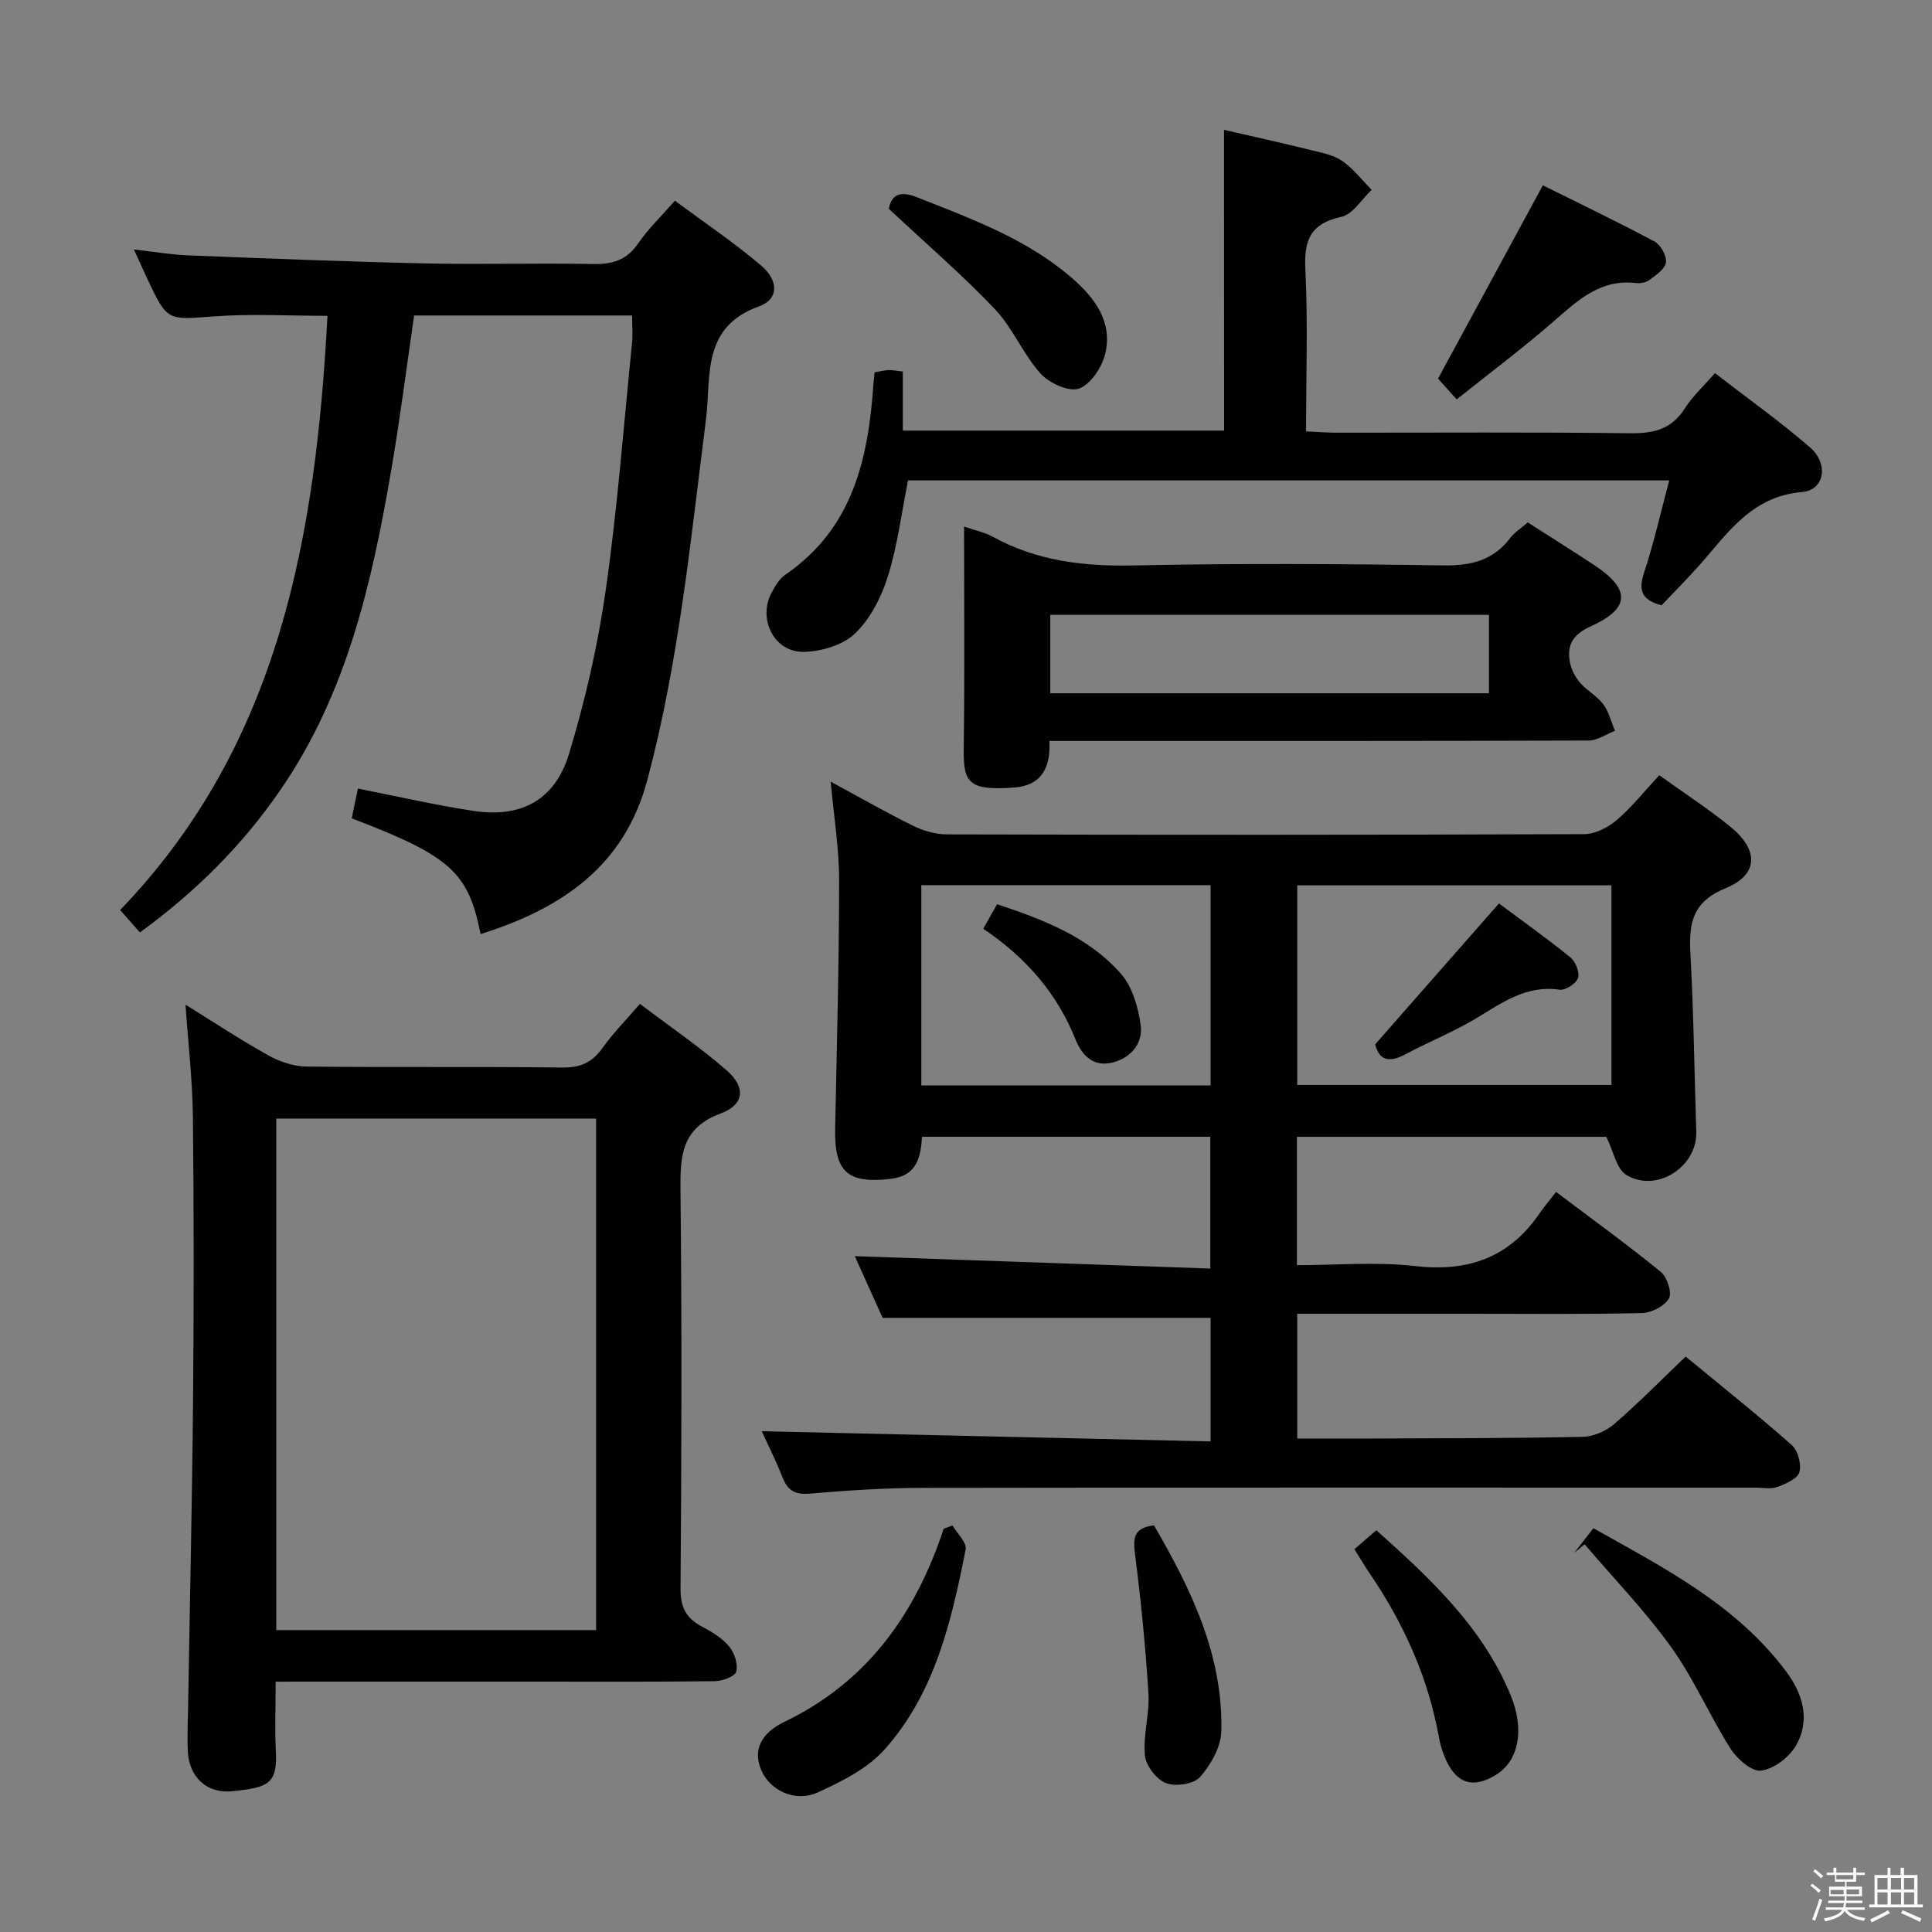 <svg enable-background="new 0 0 400 400" viewBox="0 0 400 400" xmlns="http://www.w3.org/2000/svg"><rect x="0" y="0" width="400" height="400" fill="#808080" stroke="none"/><path d="m374.8 390.4.4-.4c.7.5 1.3 1 1.8 1.4l-.5.5c-.5-.6-1.1-1.1-1.7-1.5zm1 7.3-.6-.3c.5-1.4 1.1-2.8 1.5-4.3.2.1.4.2.6.3-.5 1.3-1 2.8-1.5 4.3zm-.4-10.3.4-.4c.4.3 1 .8 1.7 1.4l-.5.5c-.4-.5-1-1-1.6-1.5zm2.5.3h1.7v-1h.6v1h3.5v-1h.6v1h1.8v.5h-1.8v1.4h-2v1h3.2v2h-3.2v.9h3.3v.5h-3.4c0 .3-.1.6-.1.9h4v.5h-3.7c.7.9 1.9 1.5 3.8 1.7-.1.2-.2.4-.3.6-2.1-.4-3.5-1.1-4-2.1-.4 1-1.8 1.7-4 2.2-.1-.2-.2-.4-.3-.6 2.1-.4 3.4-1 3.8-1.8h-3.4v-.5h3.6c.1-.3.1-.6.2-.9h-3.3v-.5h3.4c0-.3 0-.6 0-.9h-3.2v-2h3.3v-1h-2.1v-1.4h-1.7v-.5zm1.1 3.5v1h2.7c0-.3 0-.4 0-.4 0-.2 0-.2 0-.2 0-.1 0-.2 0-.3h-2.7zm1.2-3v.9h3.5v-.9zm4.7 3h-2.6v.6.4h2.6z" fill="#fbfafc"/><path d="m393.6 386.7h.6v1.5h2.8v6.1h1.1v.6h-11.1v-.6h1.1v-6.1h2.7v-1.5h.6v1.5h2.1v-1.5zm-2.7 8.8.4.6c-1.2.6-2.5 1.3-3.8 1.9-.1-.2-.2-.4-.3-.6 1.2-.6 2.5-1.2 3.7-1.9zm-2.2-6.7v2.4h2.1v-2.4zm0 3v2.5h2.1v-2.5zm2.8-3v2.4h2.1v-2.4zm0 3v2.5h2.1v-2.5zm6 6.1c-1.4-.7-2.7-1.3-3.9-1.8l.3-.6c1.5.6 2.7 1.2 3.9 1.7zm-1.2-9.1h-2.1v2.4h2.1zm-2.1 3v2.5h2.1v-2.5z" fill="#fbfafc"/><g fill="#010100"><path d="m171.98 161.83c5.96 3.22 11.41 6.35 17.03 9.12 2.14 1.05 4.69 1.8 7.06 1.8 43.99.11 87.98.12 131.97-.05 2.28-.01 4.94-1.42 6.75-2.97 3.12-2.68 5.72-5.98 8.74-9.23 5.12 3.68 10.15 6.94 14.78 10.71 5.87 4.79 5.78 9.89-1.03 12.68-6.89 2.82-7.64 7.23-7.3 13.49.68 12.29.81 24.61 1.22 36.91.24 7.27-8.22 12.79-14.51 8.95-2-1.22-2.58-4.76-4.12-7.87-20.59 0-42.16 0-64.06 0v26.57c8.2 0 16.38-.74 24.37.18 10.9 1.25 19.43-1.62 25.72-10.7 1.04-1.51 2.23-2.91 3.57-4.64 7.77 5.86 14.9 11.01 21.69 16.56 1.31 1.07 2.36 4.34 1.67 5.5-.94 1.6-3.63 2.98-5.6 3.02-11.99.27-23.99.14-35.99.14-11.66 0-23.31 0-35.36 0v25.83c5.13 0 10.38.02 15.63 0 14.49-.07 28.99-.04 43.48-.35 2.21-.05 4.8-1.17 6.49-2.63 5.02-4.33 9.67-9.07 14.82-13.99 7.46 6.16 14.87 12.05 21.95 18.31 1.29 1.14 2.06 4 1.59 5.63-.4 1.38-2.85 2.43-4.59 3.07-1.32.49-2.96.13-4.46.13-57.49 0-114.97-.04-172.46.05-7.81.01-15.63.53-23.41 1.19-3.06.26-4.56-.67-5.63-3.41-1.38-3.52-3.09-6.91-4.28-9.51 30.86.7 61.7 1.4 92.93 2.11 0-9.2 0-17.44 0-25.58-22.39 0-44.9 0-67.9 0-1.76-3.9-3.86-8.55-5.77-12.78 24.49.86 48.82 1.71 73.61 2.57 0-9.58 0-18.28 0-27.28-19.76 0-39.52 0-59.69 0-.26 4.1-.97 8.05-6.42 8.7-8.96 1.07-11.74-1.38-11.56-10.42.35-17.14.81-34.28.82-51.42 0-6.59-1.09-13.18-1.75-20.39zm96.6 21.47v41.33h65.05c0-13.95 0-27.53 0-41.33-21.74 0-43.17 0-65.05 0zm-77.83 41.42h59.89c0-13.96 0-27.65 0-41.46-20.09 0-39.82 0-59.89 0z"/><path d="m57.07 348.17c0 5.35-.19 9.85.04 14.33.36 6.88-1.58 7.55-8.87 8.35-5.4.6-9.07-2.91-9.34-8.15-.17-3.32.01-6.66.06-9.99.34-20.96.82-41.92 1.01-62.88.17-19.48.18-38.97-.03-58.46-.08-7.6-.97-15.19-1.53-23.36 5.75 3.56 11.34 7.26 17.18 10.51 2.34 1.3 5.21 2.27 7.85 2.3 17.65.2 35.31-.02 52.96.2 3.75.05 6.2-1.04 8.34-4.05 2.2-3.09 4.9-5.81 7.75-9.13 6.15 4.66 12.32 8.87 17.93 13.74 4 3.47 3.74 7.11-1.18 8.94-8.19 3.04-8.43 8.8-8.35 15.97.29 27.48.22 54.96.01 82.44-.03 3.91 1.2 6.16 4.5 7.88 2.04 1.06 4.15 2.36 5.58 4.09 1.09 1.32 1.86 3.66 1.45 5.19-.27 1.01-2.87 1.96-4.44 1.98-12.32.16-24.65.09-36.97.09-15.99 0-31.98 0-47.97 0-1.81.01-3.6.01-5.98.01zm.13-10.68h66.22c0-35.54 0-70.75 0-105.9-22.3 0-44.2 0-66.22 0z"/><path d="m28.97 193.05c-1.37-1.55-2.55-2.89-4.1-4.64 33.03-34.28 40.52-77.52 42.93-123.02-7.91 0-15.69-.45-23.39.11-9.75.72-9.73 1.08-13.83-7.61-.84-1.78-1.64-3.59-2.86-6.24 4.2.47 7.7 1.08 11.23 1.22 16.28.64 32.57 1.3 48.85 1.66 11.66.26 23.33-.1 34.99.13 4.01.08 6.96-.79 9.32-4.25 2.05-2.99 4.73-5.55 7.62-8.86 6.02 4.48 12.21 8.63 17.85 13.42 3.67 3.12 3.68 6.99-.43 8.46-12.04 4.3-9.87 14.67-10.99 23.46-3.19 25.03-5.61 50.16-12.15 74.65-4.8 17.95-17.89 26.63-34.51 31.85-2.54-12.84-6.28-16.18-26.68-23.96.4-1.94.83-3.97 1.28-6.16 8.16 1.6 16.04 3.43 24.02 4.63 9.79 1.47 16.8-2.26 19.7-11.86 3.35-11.07 5.97-22.48 7.6-33.93 2.42-16.93 3.71-34.02 5.43-51.05.18-1.79.02-3.61.02-5.74-15.11 0-30.01 0-45.13 0-1.56 10.69-2.91 21.36-4.73 31.96-4 23.35-9.19 46.31-22.97 66.29-7.88 11.49-17.61 21.13-29.07 29.48z"/><path d="m253.42 26.88c6.3 1.45 12.12 2.74 17.91 4.17 2.25.56 4.72 1.01 6.56 2.27 2.31 1.59 4.09 3.96 6.1 5.99-2.07 1.93-3.89 5.06-6.27 5.58-6.36 1.38-7.76 4.75-7.46 10.82.54 10.96.15 21.96.15 33.6 2.2.1 4.12.26 6.03.27 20.33.02 40.66-.14 60.98.12 4.9.06 8.65-.78 11.41-5.15 1.57-2.49 3.83-4.54 6.23-7.3 6.68 5.17 13.44 9.97 19.68 15.37 3.91 3.38 3.02 8.85-1.59 9.24-10.79.91-15.68 8.92-21.8 15.71-2.44 2.7-5 5.29-7.34 7.75-4.18-1.1-4.83-3.13-3.62-6.77 2.01-6.09 3.42-12.38 5.21-19.09-53.14 0-105.38 0-157.6 0-1.34 6.69-2.17 13.46-4.17 19.86-1.34 4.3-3.64 8.81-6.82 11.85-2.53 2.42-7.03 3.74-10.68 3.79-5.98.08-9.4-6.66-6.69-12.03.74-1.46 1.67-3.07 2.96-3.95 14.03-9.6 17.19-24.12 18.25-39.64.04-.65.13-1.3.23-2.25.95-.17 1.87-.41 2.81-.46.82-.04 1.64.14 3.03.29v12.23h66.52c-.02-20.83-.02-41.4-.02-62.27z"/><path d="m217.27 153.41c.29 5.62-1.72 9.22-7.27 9.64-10.27.76-10.57-1.41-10.46-9.11.2-14.8.06-29.6.06-44.92 2.33.81 4.28 1.19 5.94 2.1 9.16 5.06 18.92 6.17 29.29 5.95 21.3-.46 42.63-.33 63.94-.01 5.77.09 10.37-1.01 13.92-5.69.88-1.16 2.21-1.98 3.62-3.21 4.61 2.95 9.21 5.84 13.74 8.83 7.58 5 7.52 8.96-.67 12.67-3.79 1.71-5.06 3.95-4.31 7.61.3 1.48 1.12 3 2.12 4.14 1.41 1.62 3.48 2.69 4.74 4.39 1.17 1.57 1.65 3.65 2.43 5.51-1.82.7-3.64 2.01-5.46 2.01-35.14.12-70.27.09-105.41.09-1.96 0-3.93 0-6.22 0zm.18-26.11v16.23h90.82c0-5.53 0-10.76 0-16.23-30.38 0-60.44 0-90.82 0z"/><path d="m301.59 82.69c-1.77-1.97-2.97-3.3-3.86-4.3 7.28-13.42 14.36-26.49 21.7-40.02 7.44 3.7 15.36 7.49 23.1 11.62 1.28.68 2.56 2.96 2.39 4.33-.16 1.35-2.05 2.62-3.4 3.63-.72.55-1.94.76-2.88.65-7.48-.87-12.17 3.78-17.22 8.15-6.28 5.44-12.93 10.44-19.83 15.94z"/><path d="m197.2 315.83c.96 1.66 3.01 3.54 2.73 4.95-2.92 14.85-6.37 29.73-16.75 41.39-3.55 3.99-8.92 6.68-13.92 8.95-4.67 2.11-9.88-.46-11.64-4.62-2.16-5.12 1.12-8.25 4.84-10.04 17.15-8.27 27.09-22.34 32.92-39.94.61-.23 1.21-.46 1.82-.69z"/><path d="m325.95 321.48c1.19-1.53 2.37-3.06 3.94-5.08 14.67 8.25 29.63 15.85 39.96 29.73 3.45 4.64 5.03 10.09 1.94 15.35-1.41 2.4-4.57 4.78-7.19 5.11-1.93.24-4.97-2.43-6.32-4.56-4.34-6.84-7.56-14.43-12.26-20.98-5.4-7.52-11.91-14.25-17.94-21.32-.72.59-1.42 1.17-2.13 1.75z"/><path d="m184.01 43.22c.55-2.7 2.08-3.87 5.77-2.41 11.3 4.48 22.75 8.61 32.13 16.73 4.73 4.09 8.43 9.01 6.96 15.54-.64 2.84-2.99 6.44-5.43 7.36-2.06.77-6.21-1.1-8-3.09-3.63-4.03-5.75-9.45-9.47-13.36-6.72-7.07-14.16-13.47-21.96-20.77z"/><path d="m280.41 320.74c1.69-1.46 2.93-2.52 4.55-3.92 11.18 10 21.98 20.05 27.79 34.12 3.05 7.38 1.56 13.82-3.16 16.61-4.58 2.72-7.86 1.79-10.14-3.01-.7-1.48-1.22-3.11-1.51-4.72-2.2-12.31-7.17-23.43-14.14-33.73-1.1-1.62-2.11-3.31-3.39-5.35z"/><path d="m238.92 315.81c7.76 13.36 14.33 26.96 13.94 42.65-.08 3.25-2.17 6.91-4.4 9.45-1.29 1.47-5.07 2.04-7.05 1.27s-4.17-3.62-4.37-5.75c-.41-4.22 1-8.6.73-12.85-.59-9.58-1.55-19.15-2.76-28.67-.4-3.25-.53-5.56 3.91-6.1z"/><path d="m284.72 216.22c8.51-9.69 16.82-19.16 25.62-29.17 4.61 3.44 9.84 7.15 14.82 11.19 1.06.86 1.94 3.12 1.54 4.26-.4 1.16-2.61 2.58-3.82 2.41-6.94-1.02-11.96 2.76-17.38 6-4.7 2.8-9.83 4.85-14.67 7.44-3.28 1.73-5.3 1.15-6.11-2.13z"/><path d="m203.57 192.29c1.04-1.85 1.84-3.26 2.86-5.08 9.55 3.17 18.87 6.72 25.61 14.35 2.4 2.71 3.62 6.98 4.13 10.71.5 3.69-1.97 6.72-5.78 7.7-3.96 1.02-6.36-1.39-7.7-4.73-3.84-9.56-10.23-16.97-19.12-22.95z"/></g></svg>